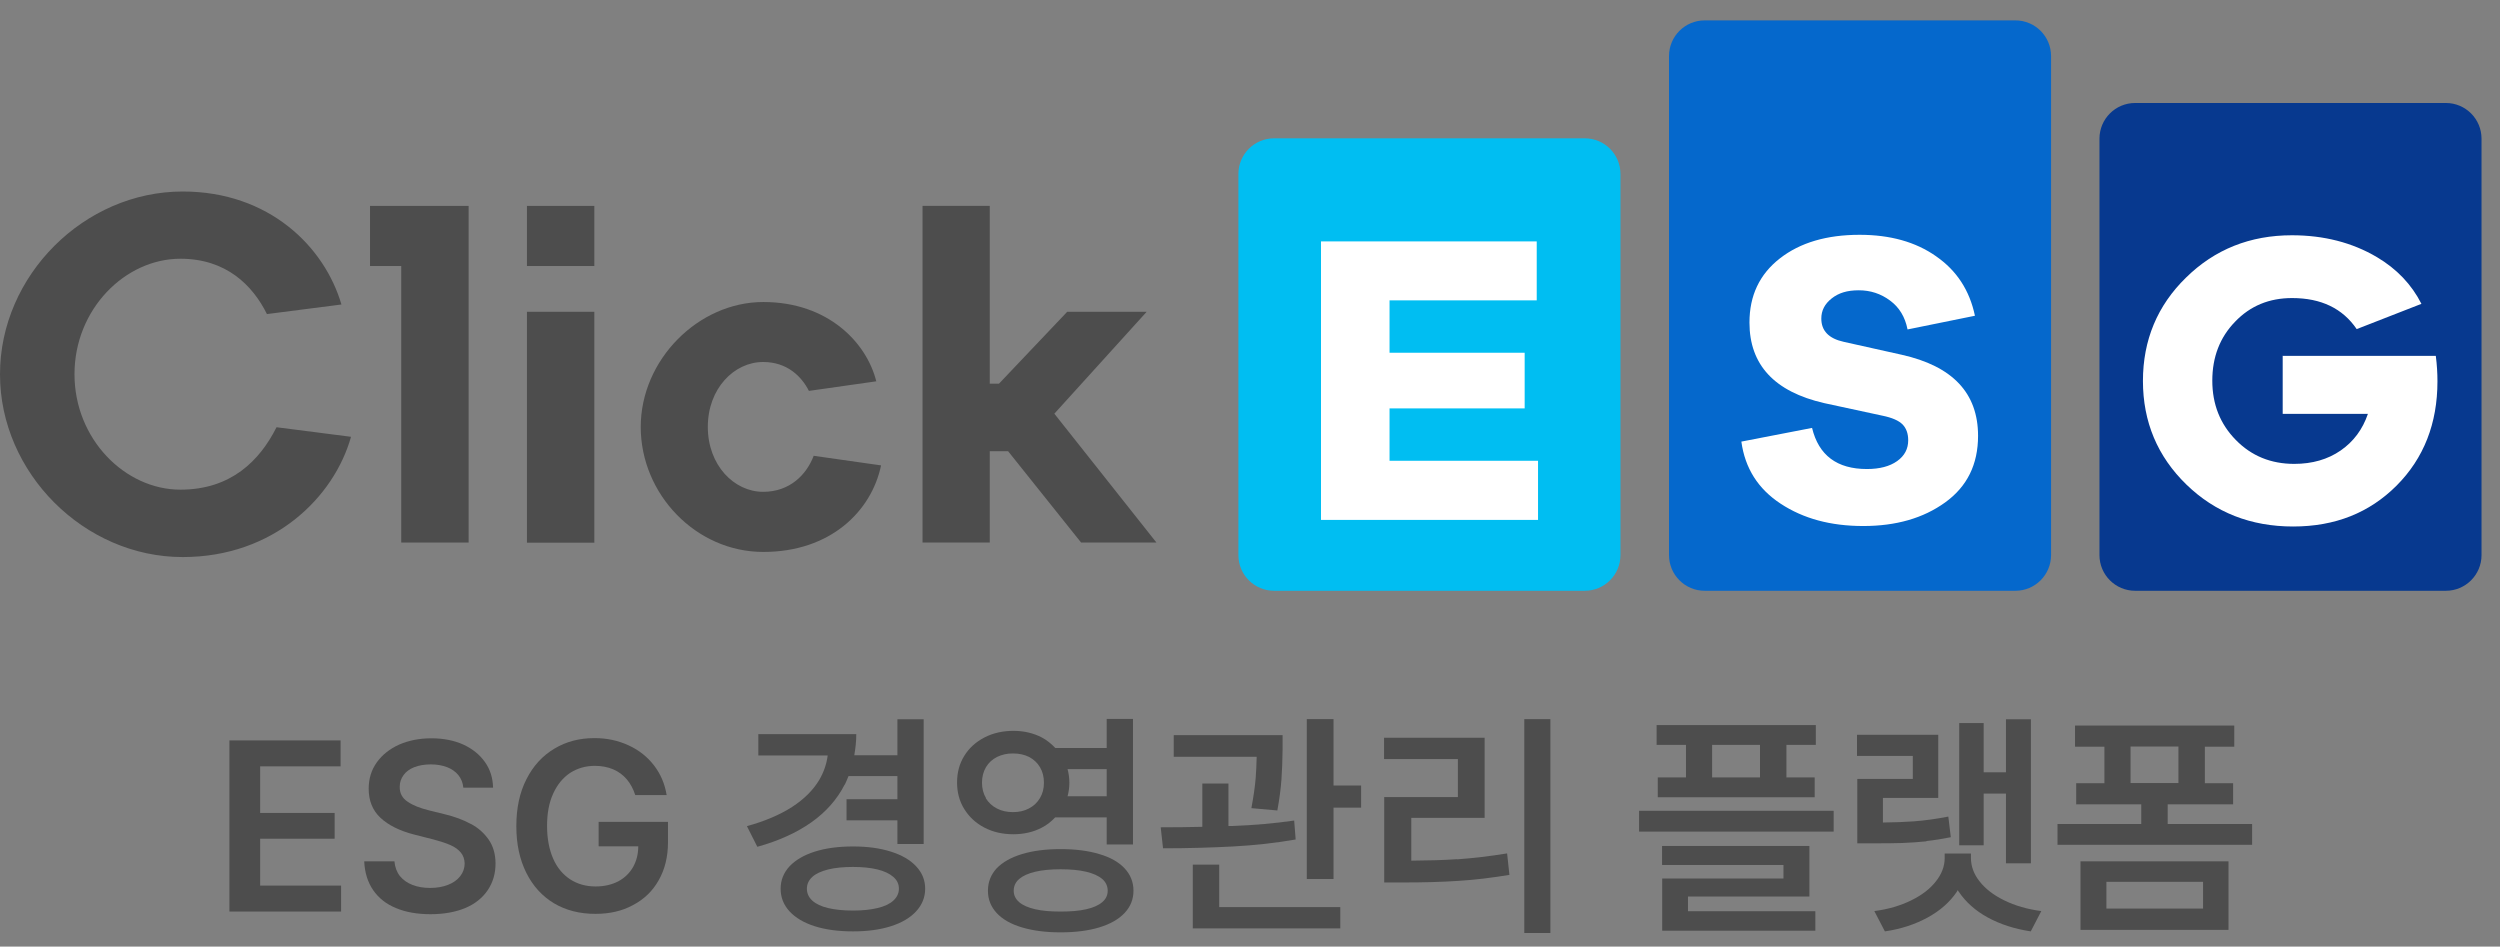 <svg width="103" height="39" viewBox="0 0 103 39" fill="none" xmlns="http://www.w3.org/2000/svg">
<rect x="0" y="0" width="103" height="39" fill="#808080" stroke="none"/>
<g clip-path="url(#clip0_3559_1641)">
<path d="M65.293 5.699H52.492C51.68 5.699 51.022 6.357 51.022 7.169V22.87C51.022 23.681 51.68 24.34 52.492 24.34H65.293C66.105 24.34 66.763 23.681 66.763 22.87V7.169C66.763 6.357 66.105 5.699 65.293 5.699Z" fill="#00BEF2"/>
<path d="M83.034 0.84H70.233C69.421 0.84 68.763 1.498 68.763 2.31V22.869C68.763 23.681 69.421 24.34 70.233 24.34H83.034C83.846 24.34 84.504 23.681 84.504 22.869V2.31C84.504 1.498 83.846 0.84 83.034 0.84Z" fill="#0568CC"/>
<path d="M100.769 4.243H87.968C87.156 4.243 86.498 4.901 86.498 5.713V22.87C86.498 23.682 87.156 24.34 87.968 24.34H100.769C101.581 24.34 102.239 23.682 102.239 22.87V5.713C102.239 4.901 101.581 4.243 100.769 4.243Z" fill="#07398F"/>
<path d="M63.367 21.42H54.425V9.946H63.313V12.375H57.249V14.533H62.816V16.826H57.249V18.984H63.367V21.413V21.42Z" fill="white"/>
<path d="M79.775 10.565C80.619 11.151 81.149 11.967 81.367 13.009L78.591 13.573C78.489 13.056 78.25 12.662 77.869 12.382C77.495 12.103 77.066 11.96 76.583 11.96C76.1 11.96 75.753 12.069 75.467 12.294C75.181 12.519 75.038 12.791 75.038 13.124C75.038 13.628 75.344 13.948 75.964 14.084L78.346 14.615C80.448 15.084 81.496 16.194 81.496 17.956C81.496 19.134 81.047 20.046 80.142 20.699C79.237 21.352 78.114 21.672 76.767 21.672C75.419 21.672 74.296 21.366 73.364 20.753C72.431 20.141 71.894 19.29 71.744 18.194L74.657 17.63C74.929 18.759 75.685 19.324 76.916 19.324C77.44 19.324 77.856 19.215 78.162 18.997C78.468 18.78 78.618 18.494 78.618 18.14C78.618 17.868 78.543 17.65 78.386 17.487C78.23 17.33 77.958 17.208 77.556 17.126L75.16 16.609C73.105 16.139 72.078 15.03 72.078 13.288C72.078 12.178 72.493 11.3 73.33 10.647C74.167 9.994 75.263 9.674 76.617 9.674C77.876 9.674 78.924 9.966 79.768 10.559L79.775 10.565Z" fill="white"/>
<path d="M0 15.417C0 11.354 3.464 7.89 7.527 7.89C11.093 7.89 13.373 10.17 14.067 12.545L10.998 12.94C10.406 11.749 9.317 10.66 7.432 10.66C5.152 10.66 3.069 12.742 3.069 15.417C3.069 18.092 5.152 20.174 7.432 20.174C9.514 20.174 10.698 18.983 11.393 17.602L14.462 17.996C13.768 20.474 11.29 22.951 7.527 22.951C3.464 22.951 0 19.48 0 15.424V15.417Z" fill="#4D4D4D"/>
<path d="M16.531 10.96H15.245V8.483H19.308V22.353H16.531V10.96Z" fill="#4D4D4D"/>
<path d="M24.487 12.845H21.71V22.359H24.487V12.845Z" fill="#4D4D4D"/>
<path d="M24.487 8.483H21.71V10.96H24.487V8.483Z" fill="#4D4D4D"/>
<path d="M26.398 17.595C26.398 14.819 28.774 12.443 31.448 12.443C34.123 12.443 35.708 14.124 36.103 15.71L33.327 16.105C33.027 15.513 32.435 14.914 31.441 14.914C30.25 14.914 29.162 16.003 29.162 17.588C29.162 19.174 30.25 20.263 31.441 20.263C32.53 20.263 33.224 19.569 33.524 18.779L36.3 19.174C35.906 21.059 34.218 22.74 31.448 22.74C28.678 22.74 26.398 20.365 26.398 17.588V17.595Z" fill="#4D4D4D"/>
<path d="M44.541 22.353L41.533 18.589H40.778V22.353H38.008V8.483H40.778V15.806H41.159L43.969 12.845H47.243L43.439 17.044L47.645 22.353H44.541Z" fill="#4D4D4D"/>
<path d="M94.047 14.655V17.05H97.558C97.341 17.69 96.966 18.194 96.435 18.561C95.904 18.928 95.265 19.112 94.523 19.112C93.563 19.112 92.76 18.786 92.114 18.125C91.467 17.465 91.147 16.655 91.147 15.682C91.147 14.709 91.46 13.899 92.087 13.253C92.713 12.599 93.495 12.28 94.434 12.28C95.632 12.28 96.517 12.708 97.096 13.559L99.763 12.518C99.355 11.715 98.742 11.075 97.926 10.592C96.912 9.993 95.741 9.693 94.428 9.693C92.706 9.693 91.249 10.272 90.065 11.436C88.881 12.592 88.289 14.015 88.289 15.696C88.289 17.377 88.888 18.806 90.079 19.963C91.27 21.12 92.74 21.692 94.475 21.692C96.211 21.692 97.62 21.127 98.742 20.004C99.859 18.881 100.423 17.452 100.423 15.71C100.423 15.376 100.403 15.029 100.355 14.661H94.033L94.047 14.655Z" fill="white"/>
<path d="M10.718 34.555H13.787V33.493H10.718V31.574H14.032V30.505H9.452V37.556H14.053V36.487H10.718V34.555Z" fill="#4D4D4D"/>
<path d="M19.375 33.936C19.076 33.773 18.722 33.643 18.327 33.548L17.667 33.385C17.306 33.296 17.014 33.181 16.796 33.031C16.571 32.881 16.462 32.677 16.469 32.411C16.469 32.235 16.523 32.078 16.626 31.935C16.728 31.792 16.877 31.683 17.068 31.608C17.259 31.534 17.49 31.493 17.748 31.493C18.007 31.493 18.225 31.534 18.422 31.608C18.613 31.683 18.769 31.792 18.885 31.935C19.001 32.078 19.069 32.248 19.089 32.452H20.314C20.307 32.058 20.198 31.704 19.981 31.398C19.763 31.091 19.47 30.853 19.089 30.676C18.708 30.506 18.273 30.418 17.776 30.418C17.279 30.418 16.843 30.506 16.449 30.676C16.054 30.853 15.748 31.098 15.523 31.411C15.299 31.724 15.19 32.085 15.19 32.493C15.19 32.983 15.346 33.385 15.673 33.691C15.999 33.997 16.462 34.229 17.068 34.385L17.871 34.589C18.15 34.664 18.381 34.739 18.565 34.821C18.749 34.902 18.885 35.004 18.987 35.127C19.089 35.249 19.137 35.399 19.144 35.569C19.144 35.767 19.082 35.944 18.96 36.1C18.844 36.25 18.674 36.372 18.463 36.454C18.252 36.536 18.007 36.583 17.728 36.583C17.449 36.583 17.211 36.542 17 36.461C16.782 36.379 16.612 36.257 16.476 36.093C16.347 35.93 16.272 35.726 16.251 35.488H15.006C15.026 35.95 15.149 36.345 15.373 36.672C15.598 36.998 15.911 37.25 16.319 37.414C16.721 37.584 17.197 37.665 17.742 37.665C18.286 37.665 18.776 37.577 19.178 37.407C19.579 37.237 19.886 36.985 20.096 36.672C20.307 36.359 20.416 35.991 20.416 35.583C20.416 35.195 20.321 34.861 20.131 34.589C19.94 34.317 19.695 34.099 19.395 33.943L19.375 33.936Z" fill="#4D4D4D"/>
<path d="M24.669 34.868H26.296C26.296 35.188 26.221 35.474 26.085 35.718C25.942 35.97 25.738 36.168 25.473 36.311C25.207 36.447 24.901 36.522 24.54 36.522C24.145 36.522 23.798 36.426 23.492 36.229C23.193 36.032 22.954 35.752 22.791 35.378C22.628 35.004 22.539 34.555 22.539 34.031C22.539 33.507 22.621 33.064 22.791 32.697C22.961 32.322 23.193 32.044 23.485 31.846C23.785 31.656 24.118 31.553 24.506 31.553C24.785 31.553 25.037 31.601 25.262 31.696C25.486 31.792 25.67 31.928 25.826 32.111C25.976 32.288 26.092 32.506 26.173 32.758H27.466C27.392 32.302 27.221 31.894 26.949 31.54C26.677 31.186 26.33 30.907 25.901 30.71C25.473 30.512 25.01 30.41 24.492 30.41C23.873 30.41 23.322 30.553 22.839 30.846C22.349 31.138 21.968 31.553 21.689 32.105C21.41 32.649 21.273 33.296 21.273 34.038C21.273 34.779 21.41 35.405 21.682 35.957C21.954 36.501 22.335 36.923 22.825 37.216C23.315 37.508 23.887 37.651 24.533 37.651C25.112 37.651 25.629 37.536 26.078 37.291C26.534 37.052 26.888 36.712 27.14 36.263C27.392 35.821 27.521 35.297 27.521 34.705V33.861H24.663V34.854L24.669 34.868Z" fill="#4D4D4D"/>
<path d="M34.809 32.322C34.864 32.206 34.911 32.091 34.959 31.975H36.973V32.928H34.877V33.799H36.973V34.772H38.055V29.634H36.973V31.117H35.197C35.245 30.838 35.279 30.546 35.279 30.246H31.243V31.124H34.101C34.054 31.485 33.938 31.818 33.754 32.131C33.502 32.553 33.135 32.921 32.631 33.248C32.135 33.567 31.515 33.833 30.773 34.037L31.202 34.888C32.087 34.643 32.829 34.302 33.428 33.88C34.033 33.452 34.489 32.934 34.802 32.322H34.809Z" fill="#4D4D4D"/>
<path d="M36.701 35.086C36.252 34.943 35.735 34.874 35.143 34.874C34.551 34.874 34.02 34.943 33.571 35.086C33.122 35.228 32.775 35.433 32.53 35.691C32.285 35.957 32.162 36.263 32.162 36.617C32.162 36.971 32.285 37.284 32.53 37.549C32.775 37.815 33.122 38.019 33.571 38.162C34.02 38.304 34.544 38.373 35.143 38.373C35.742 38.373 36.252 38.304 36.701 38.162C37.151 38.019 37.498 37.815 37.743 37.549C37.988 37.284 38.117 36.971 38.117 36.617C38.117 36.263 37.995 35.957 37.743 35.691C37.498 35.426 37.151 35.228 36.701 35.086ZM36.803 37.107C36.654 37.243 36.436 37.345 36.15 37.413C35.864 37.481 35.531 37.515 35.143 37.515C34.755 37.515 34.408 37.481 34.122 37.413C33.836 37.345 33.618 37.243 33.469 37.107C33.319 36.971 33.244 36.807 33.244 36.617C33.244 36.426 33.319 36.263 33.469 36.127C33.618 35.991 33.836 35.895 34.122 35.821C34.408 35.752 34.748 35.718 35.143 35.718C35.531 35.718 35.864 35.752 36.15 35.821C36.429 35.889 36.647 35.991 36.803 36.127C36.96 36.263 37.035 36.419 37.035 36.617C37.035 36.807 36.953 36.971 36.803 37.107Z" fill="#4D4D4D"/>
<path d="M45.29 35.188C44.841 35.051 44.31 34.983 43.698 34.983C43.085 34.983 42.554 35.051 42.105 35.188C41.656 35.324 41.309 35.521 41.064 35.773C40.826 36.032 40.703 36.338 40.703 36.698C40.703 37.059 40.826 37.358 41.064 37.617C41.302 37.876 41.649 38.073 42.105 38.209C42.561 38.345 43.085 38.413 43.698 38.413C44.31 38.413 44.841 38.345 45.29 38.209C45.739 38.073 46.086 37.876 46.331 37.617C46.576 37.358 46.699 37.052 46.699 36.698C46.699 36.344 46.576 36.032 46.331 35.773C46.086 35.514 45.739 35.317 45.29 35.188ZM45.413 37.168C45.263 37.297 45.038 37.399 44.752 37.461C44.46 37.529 44.113 37.556 43.698 37.556C43.289 37.556 42.942 37.529 42.65 37.461C42.357 37.393 42.139 37.297 41.989 37.168C41.84 37.039 41.765 36.882 41.765 36.698C41.765 36.508 41.84 36.344 41.989 36.215C42.139 36.086 42.364 35.984 42.65 35.916C42.935 35.848 43.289 35.814 43.698 35.814C44.106 35.814 44.467 35.848 44.752 35.916C45.038 35.984 45.263 36.086 45.413 36.215C45.562 36.344 45.637 36.508 45.637 36.698C45.637 36.889 45.562 37.039 45.413 37.168Z" fill="#4D4D4D"/>
<path d="M42.922 34.099C43.14 33.99 43.317 33.84 43.473 33.677H45.596V34.793H46.679V29.621H45.596V30.818H43.48C43.317 30.648 43.14 30.498 42.922 30.383C42.568 30.199 42.18 30.111 41.751 30.111C41.323 30.111 40.914 30.199 40.56 30.383C40.206 30.567 39.928 30.818 39.73 31.138C39.526 31.465 39.431 31.832 39.431 32.241C39.431 32.642 39.526 33.01 39.73 33.336C39.934 33.663 40.206 33.915 40.56 34.099C40.914 34.282 41.309 34.371 41.751 34.371C42.18 34.371 42.575 34.282 42.922 34.099ZM45.596 32.806H43.984C44.031 32.629 44.058 32.445 44.058 32.248C44.058 32.05 44.031 31.866 43.984 31.689H45.596V32.806ZM40.622 32.88C40.513 32.697 40.458 32.486 40.458 32.248C40.458 32.009 40.513 31.792 40.622 31.608C40.73 31.424 40.88 31.288 41.078 31.186C41.275 31.091 41.5 31.036 41.745 31.043C41.99 31.043 42.207 31.091 42.398 31.186C42.588 31.288 42.738 31.424 42.847 31.608C42.956 31.792 43.01 32.003 43.01 32.248C43.01 32.493 42.956 32.697 42.847 32.88C42.738 33.064 42.588 33.207 42.391 33.309C42.2 33.411 41.983 33.459 41.738 33.459C41.486 33.459 41.268 33.411 41.071 33.309C40.873 33.207 40.724 33.064 40.615 32.887L40.622 32.88Z" fill="#4D4D4D"/>
<path d="M50.231 35.623H49.143V37.372V37.651V38.25H55.22V37.372H50.231V35.623Z" fill="#4D4D4D"/>
<path d="M51.734 32.051C51.707 32.405 51.645 32.82 51.557 33.296L52.626 33.391C52.714 32.922 52.768 32.493 52.796 32.112C52.823 31.731 52.837 31.316 52.843 30.873V30.288H48.358V31.18H51.775C51.768 31.493 51.754 31.785 51.734 32.057V32.051Z" fill="#4D4D4D"/>
<path d="M54.941 29.627H53.839V36.215H54.941V33.275H56.078V32.363H54.941V29.627Z" fill="#4D4D4D"/>
<path d="M53.381 34.589L53.32 33.806C52.524 33.922 51.68 33.997 50.775 34.031C50.727 34.031 50.666 34.031 50.612 34.031V32.282H49.536V34.065C48.992 34.078 48.42 34.085 47.821 34.085L47.917 34.95C48.937 34.95 49.897 34.922 50.795 34.875C51.694 34.827 52.551 34.732 53.368 34.589H53.381Z" fill="#4D4D4D"/>
<path d="M60.037 35.398C59.466 35.439 58.826 35.453 58.145 35.459V33.697H61.167V30.396H57.023V31.274H60.065V32.839H57.029V36.358H57.798C58.663 36.358 59.432 36.337 60.112 36.29C60.793 36.249 61.487 36.16 62.188 36.045L62.093 35.16C61.385 35.276 60.697 35.357 60.031 35.405L60.037 35.398Z" fill="#4D4D4D"/>
<path d="M63.876 29.627H62.801V38.441H63.876V29.627Z" fill="#4D4D4D"/>
<path d="M75.547 33.405H67.53V34.262H75.547V33.405Z" fill="#4D4D4D"/>
<path d="M69.545 36.937H74.547V34.854H68.477V35.637H73.479V36.195H68.483V37.542V37.855V38.345H74.792V37.542H69.545V36.937Z" fill="#4D4D4D"/>
<path d="M69.463 32.03H68.3V32.847H74.765V32.03H73.601V30.689H74.812V29.873H68.252V30.689H69.463V32.03ZM72.512 32.03H70.539V30.689H72.512V32.03Z" fill="#4D4D4D"/>
<path d="M79.373 34.65C79.7 34.616 80.033 34.561 80.373 34.493L80.271 33.643C79.788 33.738 79.305 33.806 78.842 33.84C78.481 33.867 78.059 33.881 77.576 33.888V32.874H79.856V30.274H76.508V31.145H78.808V32.091H76.521V34.745H77.12C77.61 34.745 78.025 34.745 78.366 34.732C78.706 34.718 79.04 34.697 79.366 34.663L79.373 34.65Z" fill="#4D4D4D"/>
<path d="M81.727 32.696H82.646V35.568H83.673V29.634H82.646V31.818H81.727V29.79H80.72V34.826H81.727V32.696Z" fill="#4D4D4D"/>
<path d="M81.557 36.311C81.319 36.011 81.203 35.685 81.203 35.351V35.167H80.121V35.351C80.121 35.691 79.998 36.011 79.76 36.311C79.522 36.617 79.189 36.876 78.746 37.093C78.304 37.311 77.8 37.461 77.222 37.536L77.657 38.373C78.317 38.278 78.909 38.08 79.42 37.801C79.93 37.522 80.332 37.168 80.618 36.746C80.631 36.719 80.645 36.699 80.659 36.672C80.672 36.699 80.686 36.726 80.706 36.746C80.992 37.168 81.387 37.522 81.897 37.801C82.407 38.08 83 38.271 83.667 38.373L84.102 37.536C83.524 37.461 83.013 37.311 82.571 37.093C82.129 36.876 81.795 36.617 81.557 36.311Z" fill="#4D4D4D"/>
<path d="M85.716 38.311H91.814V35.487H85.716V38.311ZM86.784 36.331H90.766V37.433H86.784V36.331Z" fill="#4D4D4D"/>
<path d="M89.309 33.949V33.139H92.004V32.268H90.84V30.764H92.052V29.893H85.491V30.764H86.702V32.268H85.539V33.139H88.22V33.949H84.769V34.806H92.787V33.949H89.309ZM87.778 30.757H89.751V32.261H87.778V30.757Z" fill="#4D4D4D"/>
</g>
<defs>
<clipPath id="clip0_3559_1641">
<rect width="102.24" height="37.601" fill="white" transform="translate(0 0.84)"/>
</clipPath>
</defs>
</svg>
